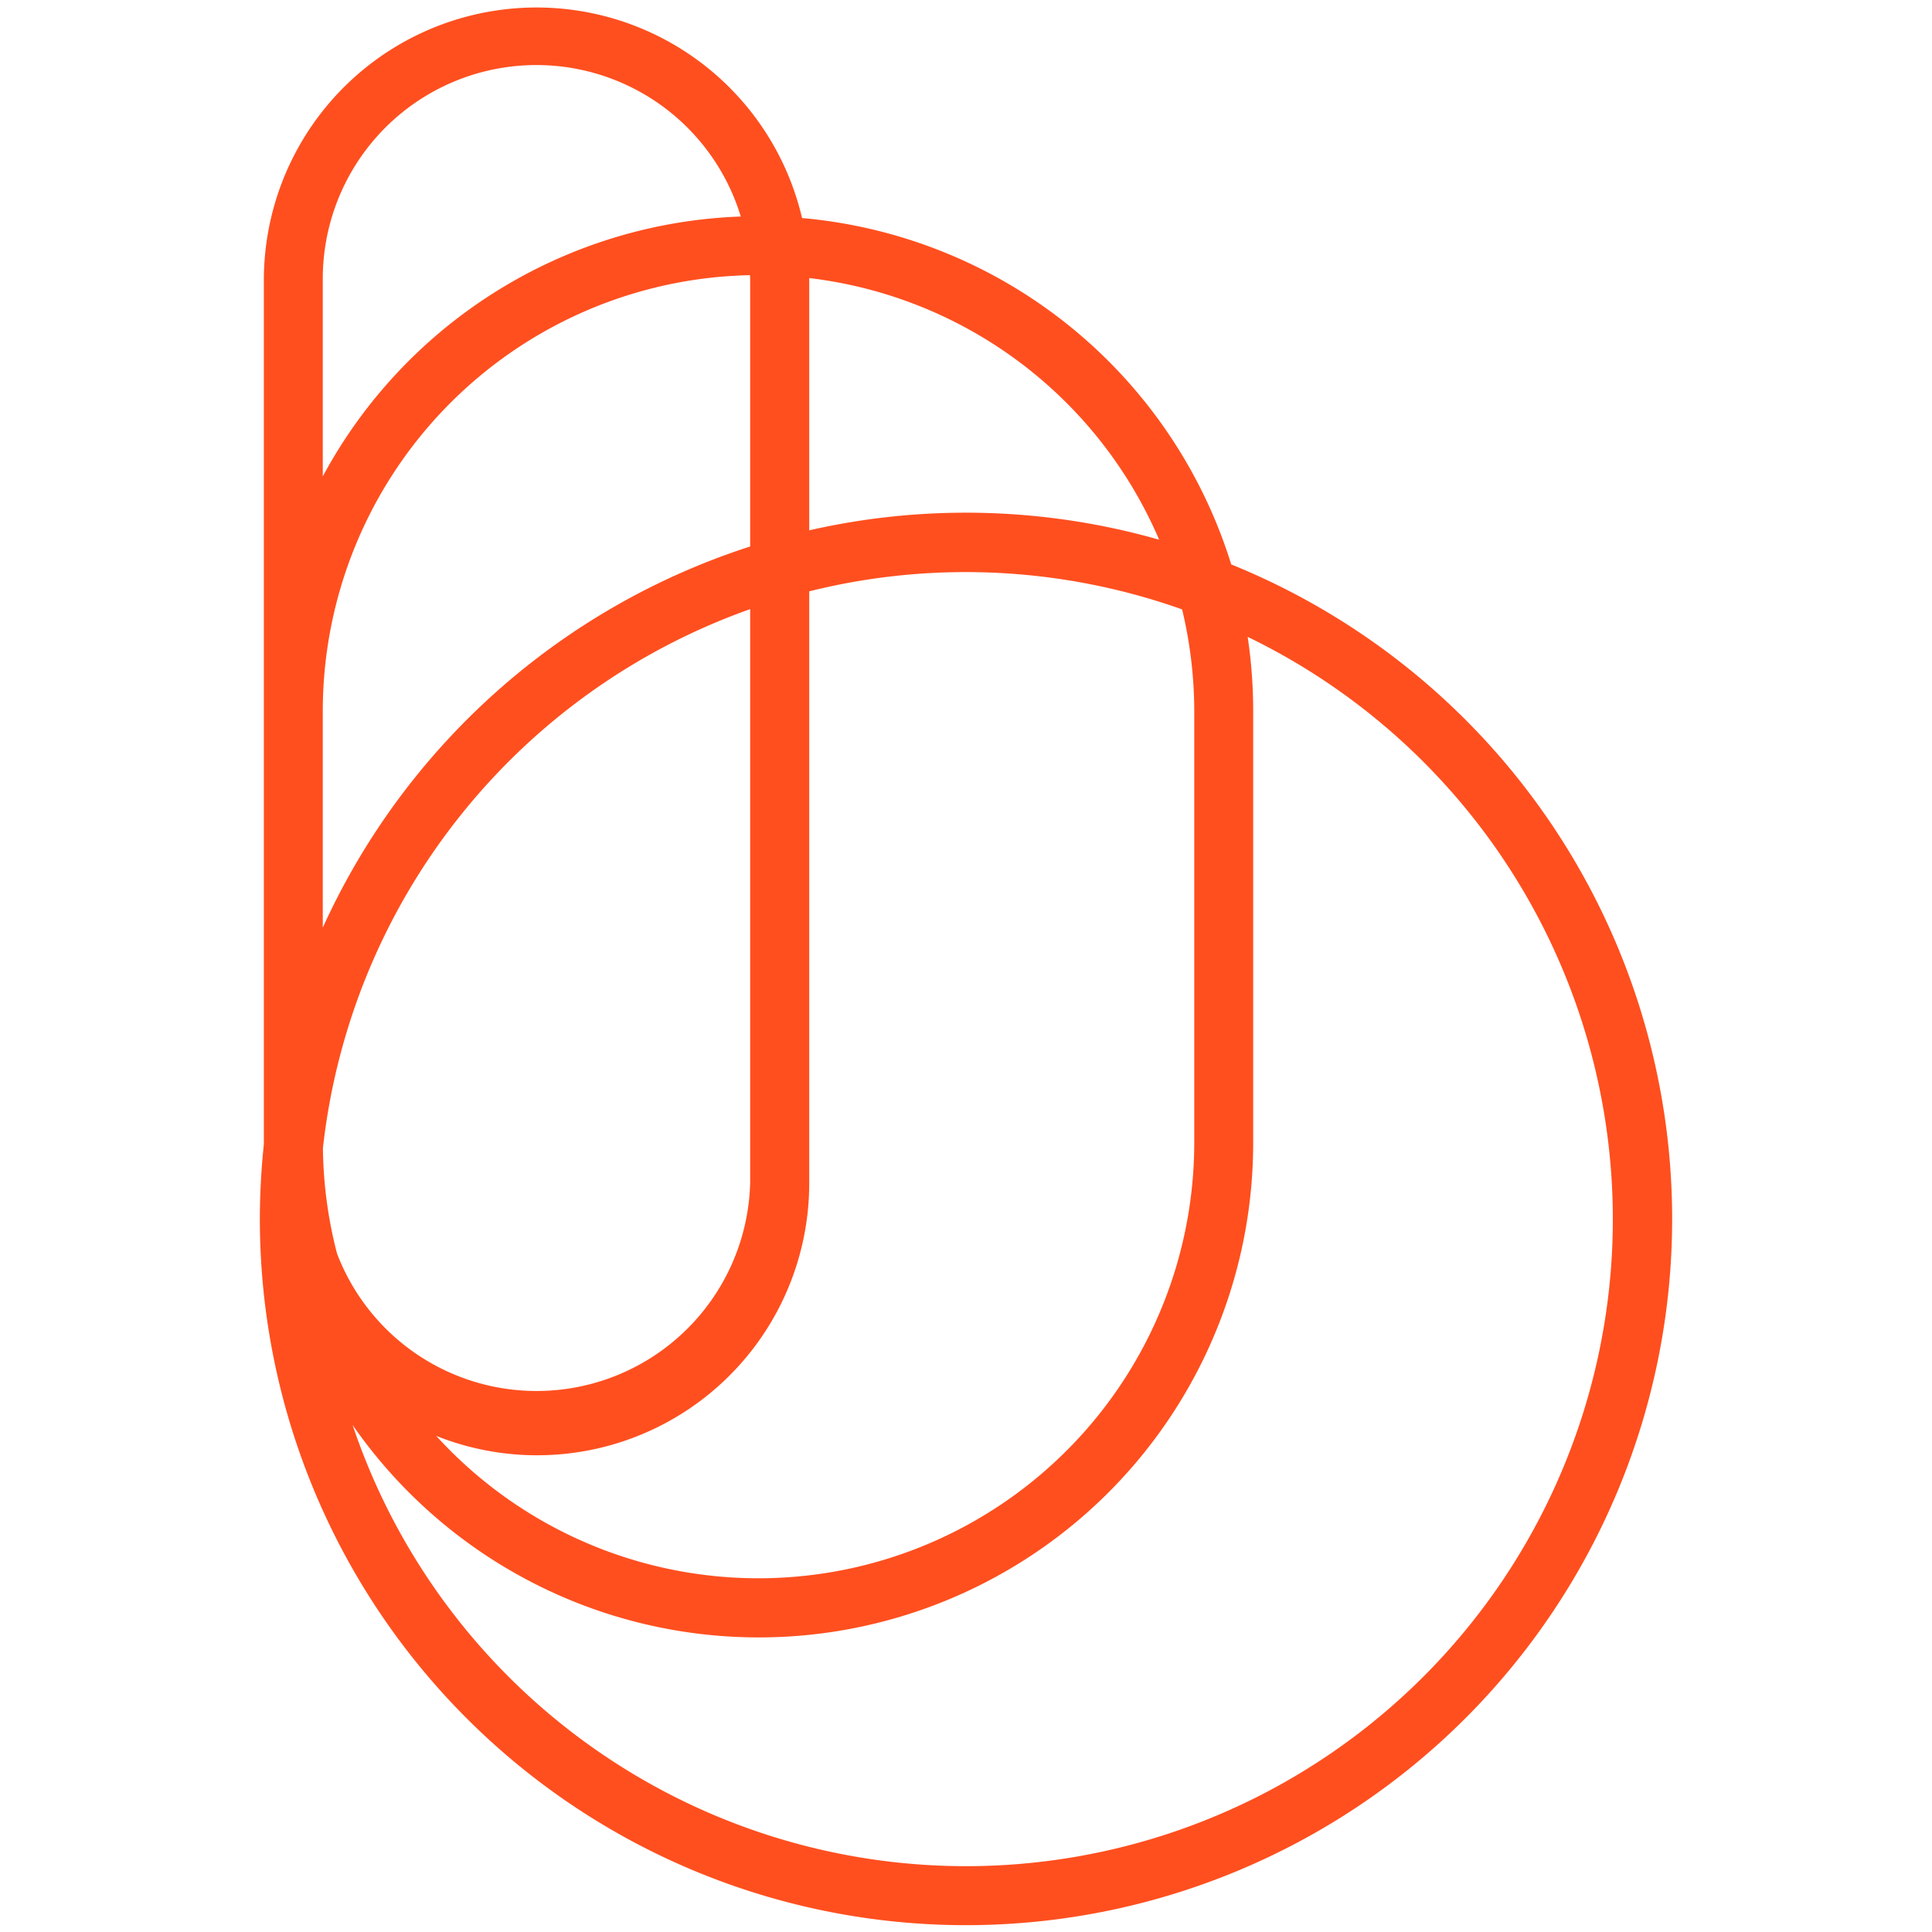 <svg id="Layer_1" data-name="Layer 1" xmlns="http://www.w3.org/2000/svg" viewBox="0 0 14 14"><path d="M8.922,4.09a3.587,3.587,0,0,0-3.11-2.51,1.976,1.976,0,0,0-3.9.446V8.292a5.173,5.173,0,0,0-.029.541A5.117,5.117,0,0,0,12.117,8.834V8.833A5.118,5.118,0,0,0,8.922,4.09Zm-.522-.179a5.106,5.106,0,0,0-2.536-.068V2.026L5.864,2.015A3.163,3.163,0,0,1,8.4,3.912Zm.254,1.239v3.13a3.158,3.158,0,0,1-5.493,2.125A1.972,1.972,0,0,0,5.864,8.57V4.285a4.682,4.682,0,0,1,2.702.131A3.167,3.167,0,0,1,8.654,5.15ZM5.436,2.026V3.96A5.13,5.13,0,0,0,2.339,6.722V5.15a3.16,3.16,0,0,1,3.096-3.156C5.435,2.005,5.436,2.015,5.436,2.026ZM2.442,9.083a3.161,3.161,0,0,1-.102-.763A4.692,4.692,0,0,1,5.436,4.414V8.57a1.548,1.548,0,0,1-2.994.513ZM2.339,2.026a1.548,1.548,0,0,1,3.029-.457A3.584,3.584,0,0,0,2.339,3.452ZM7,13.523A4.69,4.69,0,0,1,2.555,10.326,3.583,3.583,0,0,0,9.081,8.281v-3.13a3.613,3.613,0,0,0-.04-.536A4.688,4.688,0,0,1,7,13.523Z" fill="#ff4f1f"/></svg>
